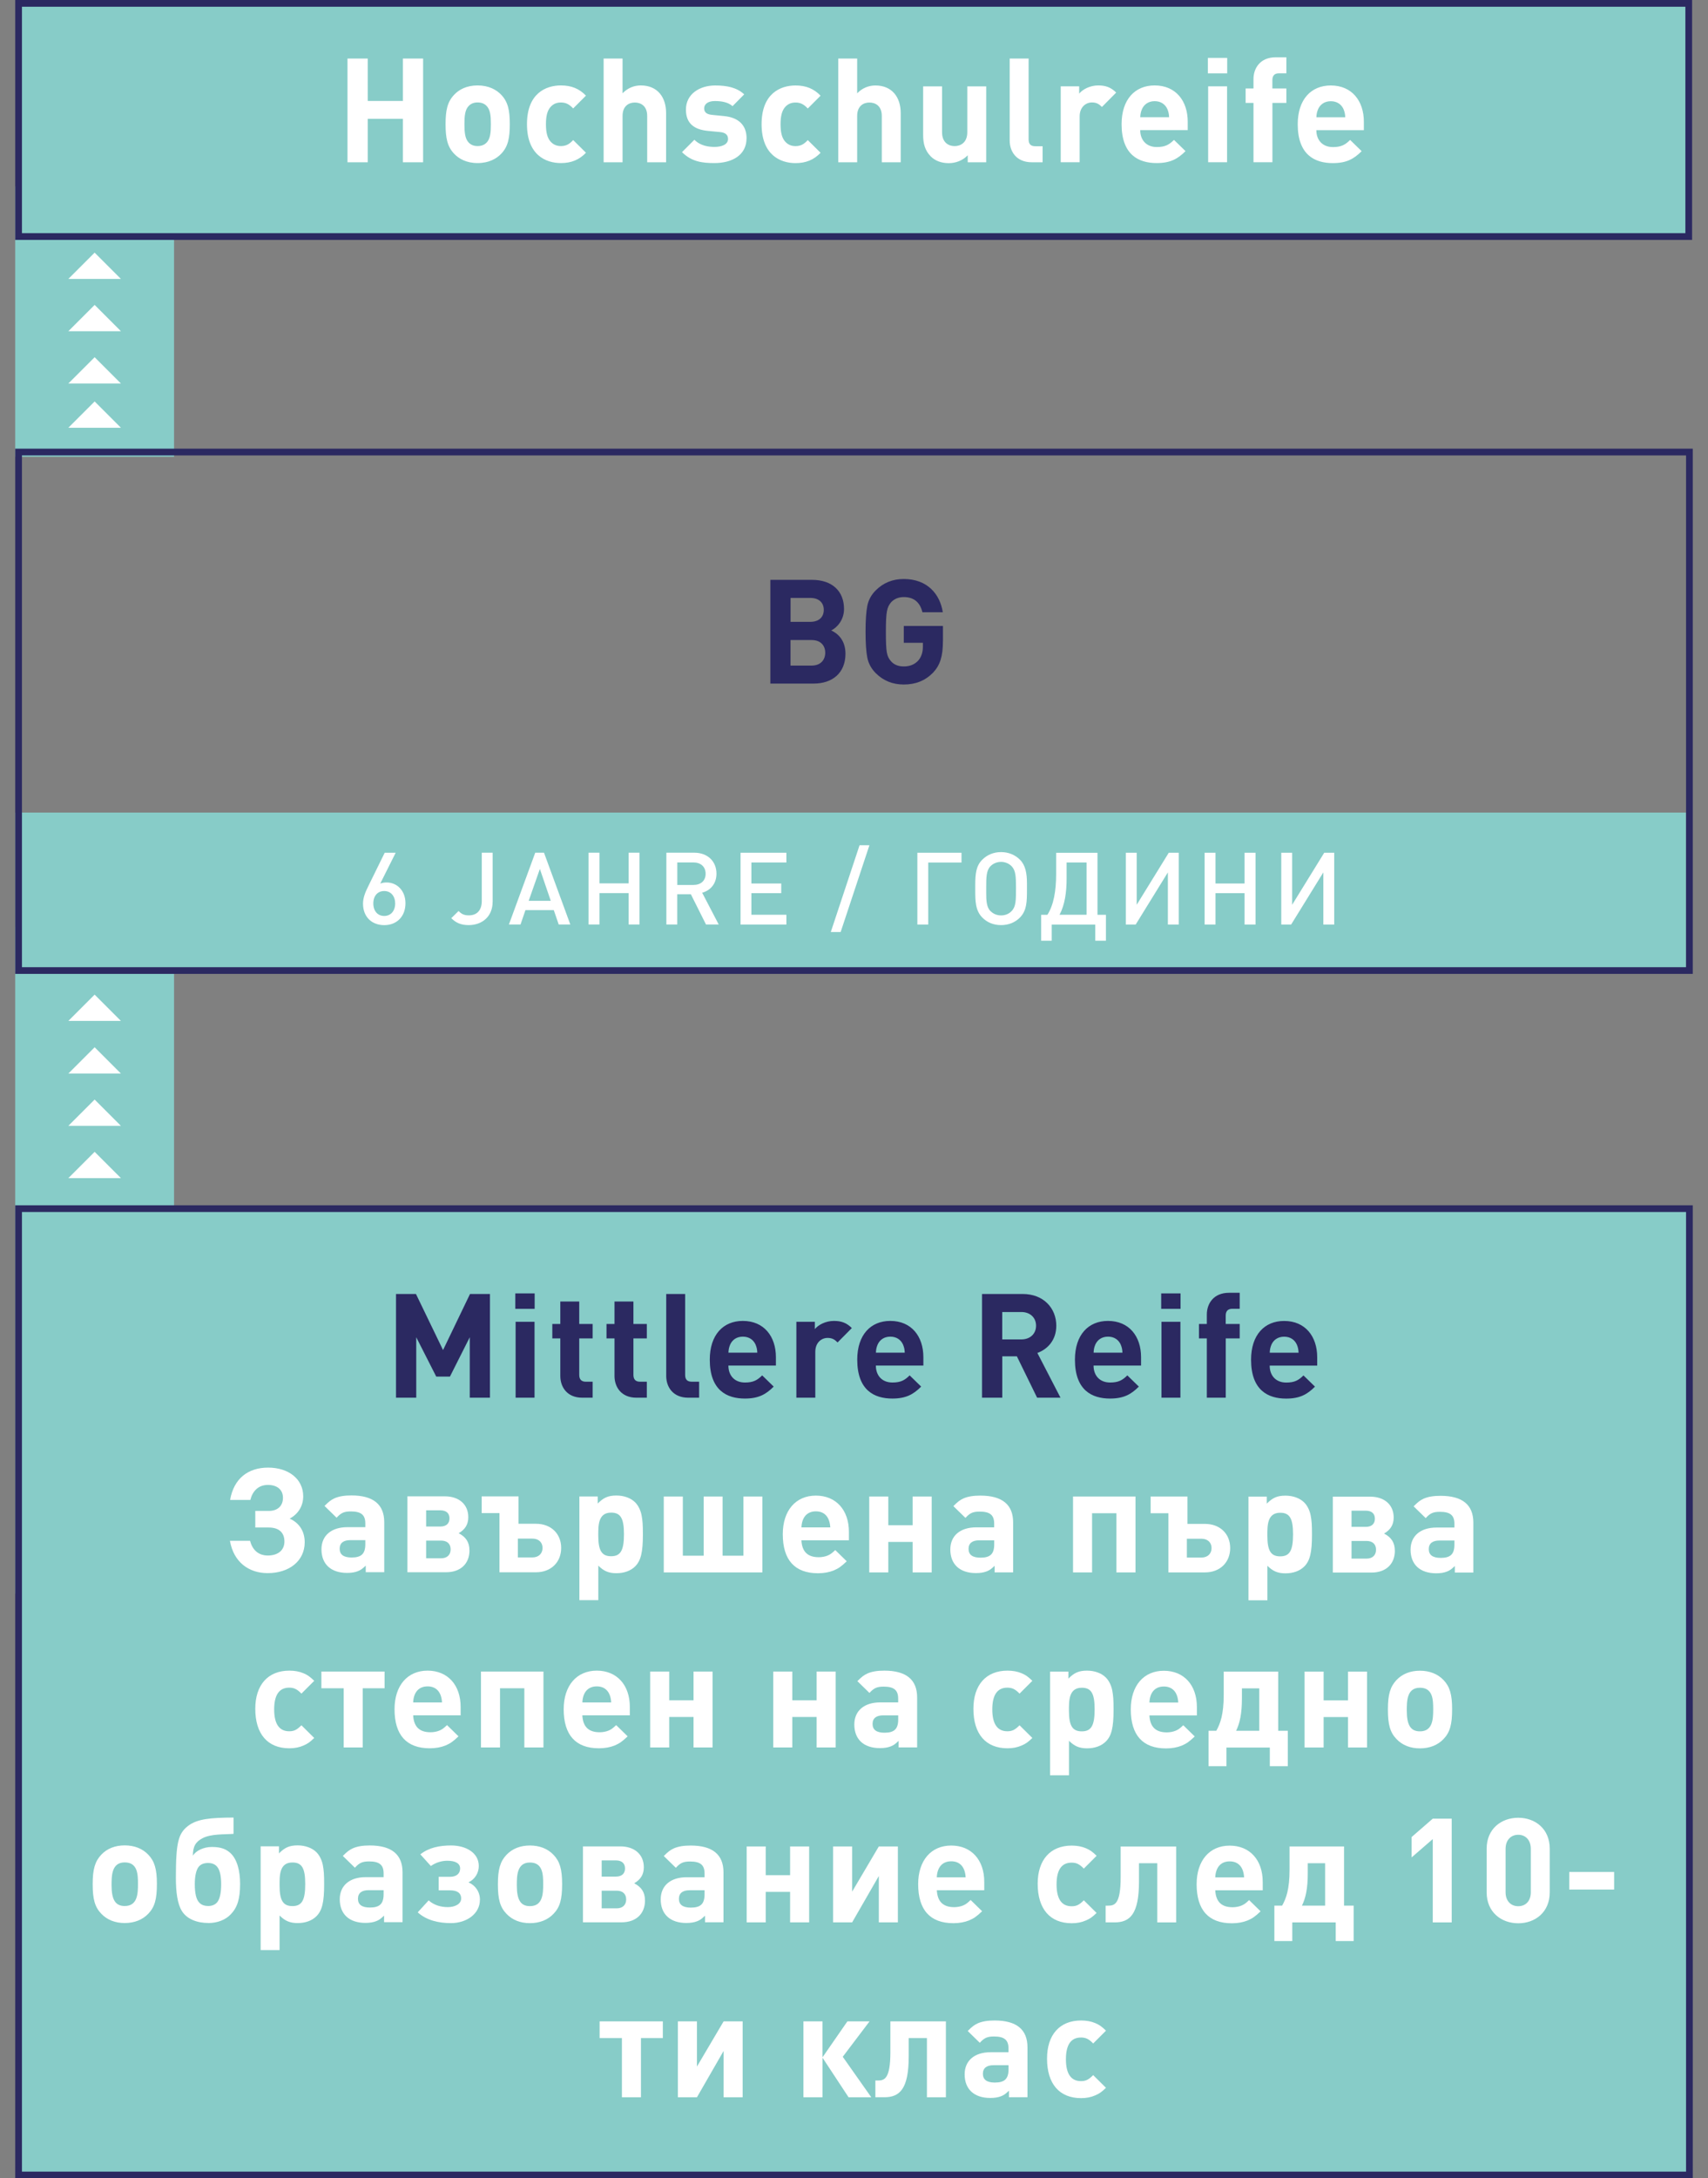 <?xml version="1.0" encoding="UTF-8"?><svg id="a" xmlns="http://www.w3.org/2000/svg" xmlns:xlink="http://www.w3.org/1999/xlink" viewBox="0 0 401.57 512"><rect x="0" y="0" width="401.57" height="512" fill="#808080" stroke="none"/><defs><style>.f{fill:none;}.g{fill:#fff;}.h{fill:#87ccc8;}.i{fill:#2b2961;}.j{clip-path:url(#c);}.k{clip-path:url(#b);}.l{clip-path:url(#e);}.m{clip-path:url(#d);}</style><clipPath id="b"><rect class="f" x="3.58" width="394.41" height="512"/></clipPath><clipPath id="c"><rect class="f" x="3.58" width="394.41" height="512"/></clipPath><clipPath id="d"><rect class="f" x="3.58" width="394.41" height="512"/></clipPath><clipPath id="e"><rect class="f" x="3.58" width="394.41" height="512"/></clipPath></defs><rect class="h" x="3.58" y="217.82" width="37.34" height="156.74"/><rect class="h" x="4.37" y="284.08" width="392.83" height="227.13"/><g class="k"><path class="i" d="M397.99,512H3.58v-228.71H397.99v228.71Zm-392.83-1.58H396.41v-225.55H5.16v225.55Z"/></g><polygon class="g" points="16.07 252.33 28.43 252.33 22.25 246.15 16.07 252.33"/><polygon class="g" points="16.07 276.91 28.43 276.91 22.25 270.73 16.07 276.91"/><polygon class="g" points="16.07 264.62 28.43 264.62 22.25 258.44 16.07 264.62"/><rect class="h" x="3.58" y="43.82" width="37.34" height="63.54"/><rect class="h" x="4.37" y=".79" width="392.67" height="54.81"/><g class="j"><path class="i" d="M397.83,56.39H3.58V0H397.83V56.39ZM5.16,54.81H396.25V1.58H5.16V54.81Z"/><path class="g" d="M316.28,27.56h-6.78c.03-.79,.14-1.27,.41-1.92,.48-1.06,1.47-1.85,2.98-1.85s2.5,.79,2.98,1.85c.27,.65,.38,1.13,.41,1.92m4.38,3.04v-1.98c0-4.9-2.81-8.53-7.78-8.53-4.62,0-7.77,3.28-7.77,9.11,0,7.23,4.04,9.14,8.25,9.14,3.22,0,4.97-.99,6.78-2.81l-2.71-2.64c-1.13,1.13-2.09,1.68-4.04,1.68-2.5,0-3.9-1.68-3.9-3.98h11.17Zm-18.22-6.41v-3.39h-3.29v-1.96c0-1.03,.48-1.61,1.54-1.61h1.75v-3.76h-2.53c-3.63,0-5.2,2.57-5.2,5.1v2.23h-1.85v3.39h1.85v13.94h4.45v-13.94h3.29Zm-13.91-10.58h-4.55v3.63h4.55v-3.63Zm-.03,6.68h-4.45v17.84h4.45V20.3Zm-13.63,7.26h-6.78c.03-.79,.14-1.27,.41-1.92,.48-1.06,1.47-1.85,2.98-1.85s2.5,.79,2.98,1.85c.27,.65,.38,1.13,.41,1.92m4.38,3.04v-1.98c0-4.9-2.81-8.53-7.78-8.53-4.62,0-7.77,3.28-7.77,9.11,0,7.23,4.04,9.14,8.25,9.14,3.22,0,4.97-.99,6.78-2.81l-2.71-2.64c-1.13,1.13-2.09,1.68-4.04,1.68-2.5,0-3.9-1.68-3.9-3.98h11.17Zm-16.82-8.83c-1.23-1.23-2.47-1.68-4.21-1.68-1.92,0-3.63,.89-4.49,1.92v-1.71h-4.34v17.84h4.45v-10.76c0-2.26,1.51-3.29,2.88-3.29,1.1,0,1.68,.38,2.36,1.06l3.36-3.39Zm-17.3,16.37v-3.76h-1.71c-1.13,0-1.58-.55-1.58-1.61V13.76h-4.45v19.28c0,2.53,1.54,5.1,5.2,5.1h2.53Zm-13.26,0V20.3h-4.45v10.79c0,2.43-1.58,3.25-2.98,3.25s-2.95-.82-2.95-3.25v-10.79h-4.45v11.41c0,1.95,.38,3.63,1.81,5.07,.99,.99,2.43,1.57,4.21,1.57,1.64,0,3.29-.62,4.46-1.85v1.64h4.34Zm-20.1,0v-11.54c0-3.77-2.06-6.5-5.96-6.5-1.58,0-3.09,.61-4.28,1.85V13.76h-4.45v24.38h4.45v-10.89c0-2.33,1.47-3.15,2.88-3.15s2.91,.79,2.91,3.15v10.89h4.45Zm-18.84-2.22l-3.01-2.98c-.92,1-1.71,1.41-2.88,1.41-1.06,0-1.88-.38-2.53-1.17-.69-.86-.99-2.09-.99-3.97s.31-3.09,.99-3.94c.65-.79,1.47-1.16,2.53-1.16,1.16,0,1.95,.41,2.88,1.4l3.01-3.01c-1.58-1.64-3.43-2.4-5.89-2.4-3.56,0-7.98,1.88-7.98,9.11s4.42,9.14,7.98,9.14c2.47,0,4.32-.79,5.89-2.43m-17.4-3.39c0-3.01-1.78-4.9-5.31-5.24l-2.81-.28c-1.58-.14-1.85-.89-1.85-1.54,0-.89,.75-1.71,2.53-1.71,1.54,0,3.12,.27,4.14,1.2l2.74-2.77c-1.71-1.61-4.04-2.09-6.82-2.09-3.63,0-6.88,1.98-6.88,5.68,0,3.29,1.99,4.7,5.21,5l2.81,.27c1.4,.14,1.88,.75,1.88,1.64,0,1.34-1.61,1.85-3.15,1.85-1.37,0-3.29-.21-4.76-1.68l-2.91,2.91c2.26,2.26,4.8,2.57,7.6,2.57,4.21,0,7.57-1.88,7.57-5.82m-18.91,5.61v-11.54c0-3.77-2.05-6.5-5.96-6.5-1.58,0-3.09,.61-4.28,1.85V13.76h-4.45v24.38h4.45v-10.89c0-2.33,1.47-3.15,2.88-3.15s2.91,.79,2.91,3.15v10.89h4.45Zm-18.84-2.22l-3.01-2.98c-.92,1-1.71,1.41-2.88,1.41-1.06,0-1.88-.38-2.53-1.17-.69-.86-.99-2.09-.99-3.97s.31-3.09,.99-3.94c.65-.79,1.47-1.16,2.53-1.16,1.16,0,1.95,.41,2.88,1.4l3.01-3.01c-1.58-1.64-3.43-2.4-5.89-2.4-3.56,0-7.98,1.88-7.98,9.11s4.41,9.14,7.98,9.14c2.47,0,4.32-.79,5.89-2.43m-22.36-6.71c0,1.85-.1,3.43-1.03,4.35-.51,.52-1.2,.79-2.09,.79s-1.54-.27-2.06-.79c-.92-.92-1.03-2.5-1.03-4.35s.1-3.39,1.03-4.32c.51-.51,1.17-.79,2.06-.79s1.58,.27,2.09,.79c.93,.92,1.03,2.47,1.03,4.32m4.45,0c0-3.22-.41-5.24-2.02-6.92-1.1-1.16-2.91-2.19-5.55-2.19s-4.42,1.02-5.51,2.19c-1.61,1.68-2.02,3.7-2.02,6.92s.41,5.28,2.02,6.95c1.09,1.16,2.87,2.19,5.51,2.19s4.45-1.03,5.55-2.19c1.61-1.68,2.02-3.7,2.02-6.95m-20.38,8.94V13.76h-4.76v9.97h-8.26V13.76h-4.76v24.38h4.76v-10.21h8.26v10.21h4.76Z"/></g><polygon class="g" points="16.07 65.56 28.43 65.56 22.25 59.38 16.07 65.56"/><polygon class="g" points="16.07 90.14 28.43 90.14 22.25 83.96 16.07 90.14"/><polygon class="g" points="16.07 77.85 28.43 77.85 22.25 71.67 16.07 77.85"/><rect class="h" x="3.58" y="190.99" width="392.82" height="37.34"/><g class="m"><path class="i" d="M221.7,150.68v-3.56h-9.21v3.97h4.49v.92c0,1.34-.38,2.43-1.1,3.26-.86,.93-1.99,1.37-3.39,1.37-1.3,0-2.33-.41-3.05-1.27-.96-1.13-1.16-2.09-1.16-6.88s.27-5.72,1.16-6.85c.75-.86,1.78-1.3,3.05-1.3,2.36,0,3.8,1.2,4.38,3.56h4.79c-.65-4.25-3.63-7.81-9.18-7.81-2.61,0-4.8,.89-6.58,2.67-1.06,1.06-1.71,2.26-1.99,3.67-.27,1.37-.41,3.39-.41,6.06s.14,4.69,.41,6.06c.27,1.37,.92,2.61,1.99,3.67,1.78,1.78,3.97,2.67,6.58,2.67,2.74,0,5-.86,6.88-2.77,1.68-1.78,2.33-3.87,2.33-7.44m-28.01-7.33c0,1.68-1.13,2.81-3.15,2.81h-4.66v-5.62h4.66c2.02,0,3.15,1.13,3.15,2.81m.34,10.07c0,1.64-1.03,3.02-3.19,3.02h-4.97v-6h4.97c2.16,0,3.19,1.34,3.19,2.98m4.76,.24c0-3.26-1.88-4.8-3.35-5.48,1.23-.58,3.01-2.33,3.01-5.04,0-4.18-2.77-6.85-7.53-6.85h-9.79v24.38h10.2c4.35,0,7.46-2.46,7.46-7.02"/><path class="g" d="M313.69,217.31v-16.88h-2.35l-7.54,12.23v-12.23h-2.56v16.88h2.32l7.57-12.26v12.26h2.56Zm-18.5,0v-16.88h-2.58v7.23h-6.83v-7.23h-2.56v16.88h2.56v-7.38h6.83v7.38h2.58Zm-18.05,0v-16.88h-2.35l-7.54,12.23v-12.23h-2.56v16.88h2.32l7.57-12.26v12.26h2.56Zm-28.83-16.88v4.98c0,4.01-.59,7.33-2.06,9.61h-1.47v6.09h2.49v-3.79h10.24v3.79h2.51v-6.09h-1.99v-14.58h-9.72Zm2.46,2.29h4.7v12.29h-6.36c1.25-2.37,1.66-5.29,1.66-8.52v-3.77Zm-11.9,5.98c0,2.87,0,4.36-1,5.41-.64,.69-1.52,1.05-2.51,1.05s-1.83-.36-2.52-1.05c-.9-.9-.97-2.49-.97-4.22v-1.45c0-2.16,.02-3.82,.97-4.81,.66-.69,1.57-1.05,2.52-1.05s1.85,.36,2.51,1.05c.95,1,1,2.51,1,5.07m2.58-1.02c0-2.4-.33-4.27-1.63-5.6-1.16-1.16-2.7-1.8-4.46-1.8s-3.28,.64-4.43,1.8c-1.42,1.42-1.64,3.23-1.64,6v1.11c0,2.51,.02,4.81,1.64,6.45,1.16,1.19,2.68,1.8,4.43,1.8s3.3-.61,4.46-1.8c1.61-1.66,1.63-3.77,1.63-6.55v-1.42Zm-15.39-4.96v-2.29h-10.38v16.88h2.56v-14.58h7.83Zm-21.65-4.05h-2.32l-6.76,20.39h2.32l6.76-20.39Zm-19.52,18.63v-2.29h-8.23v-5.08h7.02v-2.27h-7.02v-4.94h8.23v-2.29h-10.78v16.88h10.78Zm-18.99-11.93c0,1.66-1.16,2.63-2.87,2.63h-3.79v-5.29h3.79c1.71,0,2.87,1,2.87,2.66m3.08,11.93l-3.89-7.47c1.89-.52,3.36-2.06,3.36-4.48,0-2.87-2.04-4.93-5.24-4.93h-6.54v16.88h2.56v-7.11h3.2l3.56,7.11h2.99Zm-18.62,0v-16.88h-2.56v7.21h-6.86v-7.21h-2.56v16.88h2.56v-7.38h6.86v7.38h2.56Zm-20.87-5.57h-5.19l2.63-7.49,2.56,7.49Zm4.6,5.57l-6.19-16.88h-2.06l-6.19,16.88h2.73l1.16-3.39h6.66l1.16,3.39h2.73Zm-18.26-5.33v-11.55h-2.56v11.36c0,2.21-1.16,3.37-3.06,3.37-1.23,0-1.8-.43-2.4-1.02l-1.71,1.68c1.16,1.16,2.37,1.63,4.1,1.63,3.11,0,5.62-1.97,5.62-5.47m-22.91,.38c0,1.8-1.07,2.94-2.58,2.94s-2.56-1.14-2.56-2.94,1.04-2.92,2.56-2.92c1.61,0,2.58,1.26,2.58,2.92m2.42-.05c0-2.97-1.99-4.88-4.43-4.88-.52,0-1.05,.07-1.5,.26l3.63-7.25h-2.58l-3.84,7.82c-.74,1.47-1.26,2.77-1.26,4.15,0,3.13,2.08,5.05,5,5.05s4.98-2.03,4.98-5.14"/><path class="i" d="M397.99,228.91H3.58V105.46H397.99v123.45Zm-392.83-1.58H396.41V107.04H5.16v120.29Z"/></g><polygon class="g" points="16.07 100.54 28.43 100.54 22.25 94.36 16.07 100.54"/><polygon class="g" points="16.07 239.96 28.43 239.96 22.25 233.78 16.07 239.96"/><g class="l"><path class="g" d="M260.03,490.72l-3.01-2.98c-1.06,1.06-1.71,1.41-2.88,1.41-2.33,0-3.53-1.72-3.53-5.14s1.2-5.11,3.53-5.11c1.13,0,1.85,.34,2.88,1.4l3.01-3.01c-1.06-1.03-1.58-1.37-2.53-1.78-.96-.41-2.09-.61-3.32-.61-5.04,0-8.01,3.35-8.01,8.97,0,5.93,2.91,9.28,8.01,9.28,1.23,0,2.33-.21,3.32-.65,.96-.41,1.47-.75,2.53-1.78m-22.91-5.31v.96c0,2.23-.92,3.12-3.22,3.12-1.88,0-2.81-.69-2.81-2.06s.92-2.02,2.5-2.02h3.53Zm4.45,7.54v-11.75c0-4.18-2.57-6.3-7.71-6.3-1.68,0-2.91,.21-3.94,.65-.89,.41-1.37,.79-2.4,1.82l2.84,2.77c1.06-1.17,1.78-1.48,3.36-1.48,2.4,0,3.39,.82,3.39,2.81v.89h-4.22c-3.77,0-6.09,1.98-6.09,5.2,0,3.49,2.22,5.55,6.03,5.55,1.03,0,1.85-.14,2.54-.41,.69-.27,1.06-.55,1.85-1.3v1.54h4.35Zm-19.18,0v-17.84h-13.05v7.22c0,6.41-1.47,6.68-2.98,6.68h-.55v3.93h2.12c3.63,0,5.72-1.98,5.72-9.62v-4.28h4.28v13.91h4.45Zm-29.01,0v-9.31l6.13,9.31h5.34l-6.71-9.52,6.3-8.32h-5.21l-5.86,8.46v-8.46h-4.48v17.84h4.48Zm-18.77,0v-17.84h-4.48l-6.27,10.62v-10.62h-4.48v17.84h4.48l6.27-10.89v10.89h4.48Zm-18.77-13.91v-3.93h-14.86v3.93h5.24v13.91h4.48v-13.91h5.14Z"/><path class="g" d="M379.5,439.99h-10.55v4.14h10.55v-4.14Zm-19.59,4.76c0,2.06-1.2,3.29-2.95,3.29s-2.98-1.23-2.98-3.29v-10.18c0-2.06,1.23-3.32,2.98-3.32s2.95,1.27,2.95,3.32v10.18Zm4.45,.04v-10.28c0-4.66-3.42-7.26-7.4-7.26s-7.43,2.6-7.43,7.26v10.28c0,4.66,3.46,7.26,7.43,7.26s7.4-2.6,7.4-7.26m-23.05,7.05v-24.38h-4.45l-4.97,4.32v4.79l4.97-4.31v19.59h4.45Zm-29.76-3.93h-5.45c.89-1.82,1.37-4.04,1.37-7.64v-2.33h4.08v9.97Zm6.71,8.32v-8.32h-2.26v-13.91h-12.81v5.44c0,4.66-.82,6.82-1.75,8.47h-1.82v8.32h4.21v-4.38h10.21v4.38h4.21Zm-25.75-14.96h-6.79c.1-2.4,1.34-3.77,3.39-3.77s3.26,1.34,3.39,3.77m4.38,3.04v-1.98c0-5.17-3.05-8.53-7.77-8.53s-7.77,3.49-7.77,9.07c0,6.07,2.81,9.18,8.29,9.18,1.4,0,2.64-.24,3.67-.65,1.13-.48,1.75-.89,3.08-2.16l-2.7-2.64c-.79,.75-1.16,1.03-1.82,1.3-.58,.24-1.34,.38-2.06,.38-2.61,0-3.94-1.3-4.08-3.98h11.17Zm-20.35,7.54v-17.84h-13.05v7.22c0,6.41-1.47,6.68-2.98,6.68h-.55v3.93h2.12c3.63,0,5.72-1.98,5.72-9.62v-4.28h4.29v13.91h4.45Zm-18.7-2.22l-3.01-2.98c-1.06,1.06-1.71,1.4-2.88,1.4-2.33,0-3.53-1.71-3.53-5.14s1.2-5.11,3.53-5.11c1.13,0,1.85,.34,2.88,1.4l3.01-3.01c-1.06-1.03-1.58-1.37-2.53-1.78-.96-.41-2.09-.62-3.32-.62-5.03,0-8.01,3.35-8.01,8.97,0,5.93,2.91,9.28,8.01,9.28,1.23,0,2.33-.21,3.32-.65,.96-.41,1.47-.75,2.53-1.78m-30.79-8.36h-6.79c.1-2.4,1.34-3.77,3.39-3.77s3.26,1.34,3.39,3.77m4.38,3.04v-1.98c0-5.17-3.05-8.53-7.77-8.53s-7.77,3.49-7.77,9.07c0,6.07,2.81,9.18,8.29,9.18,1.4,0,2.64-.24,3.67-.65,1.13-.48,1.74-.89,3.08-2.16l-2.7-2.64c-.79,.75-1.16,1.03-1.81,1.3-.58,.24-1.34,.38-2.06,.38-2.6,0-3.94-1.3-4.08-3.98h11.17Zm-20.31,7.54v-17.84h-4.48l-6.27,10.62v-10.62h-4.48v17.84h4.48l6.27-10.89v10.89h4.48Zm-20.86,0v-17.84h-4.48v6.75h-5.73v-6.75h-4.48v17.84h4.48v-7.16h5.73v7.16h4.48Zm-24.59-7.54v.96c0,2.23-.92,3.12-3.22,3.12-1.88,0-2.81-.69-2.81-2.06s.93-2.02,2.5-2.02h3.53Zm4.45,7.54v-11.75c0-4.18-2.57-6.3-7.7-6.3-1.68,0-2.91,.21-3.94,.65-.89,.41-1.37,.79-2.4,1.81l2.84,2.77c1.06-1.17,1.78-1.48,3.36-1.48,2.4,0,3.39,.82,3.39,2.81v.89h-4.22c-3.77,0-6.09,1.98-6.09,5.2,0,3.49,2.22,5.55,6.03,5.55,1.03,0,1.85-.14,2.54-.41,.69-.27,1.06-.55,1.85-1.3v1.54h4.34Zm-22.88-5.38c0,1.27-.82,2.09-2.23,2.09h-3.53v-4.15h3.53c1.4,0,2.23,.75,2.23,2.06m-2.43-9.18c1.4,0,2.16,.69,2.16,1.89s-.75,1.92-2.16,1.92h-3.33v-3.81h3.33Zm6.85,9.42c0-1.92-.82-3.15-2.53-4.04,1.54-.89,2.26-2.09,2.26-3.77,0-2.98-2.16-4.9-5.51-4.9h-8.8v17.84h9.11c3.35,0,5.48-1.98,5.48-5.14m-23.94-3.8c0,2.33-.14,5.14-3.12,5.14-2.16,0-3.08-1.44-3.08-4.87,0-2.29,.03-5.38,3.08-5.38s3.12,2.81,3.12,5.11m4.45-.07c0-3.46-.55-5.31-2.02-6.85-1.37-1.44-3.29-2.19-5.55-2.19s-4.14,.75-5.51,2.19c-1.47,1.57-2.02,3.39-2.02,6.92s.51,5.38,2.02,6.95c1.37,1.44,3.25,2.19,5.51,2.19s4.18-.75,5.55-2.19c1.51-1.57,2.02-3.39,2.02-7.02m-19.32,3.73c0-1.92-1.1-3.43-2.7-4.11,1.47-.68,2.43-2.16,2.43-3.84,0-3.15-3.08-4.83-6.51-4.83-2.67,0-5.21,.48-7.23,2.09l2.47,2.74c1.16-.82,2.53-1.24,3.87-1.24,1.82,0,3.01,.58,3.01,1.82s-.92,1.96-2.4,1.96h-2.64v3.18h2.71c1.58,0,2.57,.58,2.57,1.92s-1.54,2.02-3.12,2.02c-1.68,0-3.25-.45-4.52-1.58l-2.57,2.81c2.12,1.92,5,2.53,7.81,2.53,3.67,0,6.81-2.16,6.81-5.48m-22.64-2.26v.96c0,2.23-.92,3.12-3.22,3.12-1.89,0-2.81-.69-2.81-2.06s.92-2.02,2.5-2.02h3.53Zm4.45,7.54v-11.75c0-4.18-2.57-6.3-7.7-6.3-1.68,0-2.91,.21-3.94,.65-.89,.41-1.37,.79-2.4,1.81l2.84,2.77c1.06-1.17,1.78-1.48,3.36-1.48,2.4,0,3.39,.82,3.39,2.81v.89h-4.22c-3.77,0-6.09,1.98-6.09,5.2,0,3.49,2.23,5.55,6.03,5.55,1.03,0,1.85-.14,2.54-.41,.69-.27,1.06-.55,1.85-1.3v1.54h4.35Zm-22.88-8.97c0,3.8-.79,5.17-3.01,5.17s-3.02-1.37-3.02-4.87c0-2.29-.07-5.38,3.02-5.38,2.23,0,3.01,1.34,3.01,5.07m-6.17-7.19v-1.68h-4.31v24.38h4.45v-8.12c1.27,1.26,2.4,1.78,4.25,1.78s3.39-.58,4.42-1.61c1.33-1.34,1.81-3.29,1.81-7.47,0-2.36-.07-3.25-.31-4.56-.24-1.2-.79-2.29-1.5-3.01-1.03-1.02-2.64-1.61-4.42-1.61-1.96,0-3.02,.51-4.39,1.88m-16.61,16.37c2.12,0,4.01-.72,5.28-2.05,1.54-1.61,2.19-3.59,2.19-7.16,0-3.05-.69-5.75-2.26-7.23-.99-.89-2.16-1.44-4.38-1.44-1.95,0-3.77,.89-4.46,2.06,0-2.16,.62-3.26,2.26-4.11,2.02-1.06,5.04-.86,7.3-1.03v-3.83c-5.28,.03-8.5,.27-10.72,1.98-2.26,1.78-2.84,3.83-2.84,12.19,0,3.32,.37,6.17,1.44,7.84,1.2,1.88,3.56,2.77,6.2,2.77m-.07-4c-.86,0-1.61-.24-2.13-.86-.65-.72-.99-2.09-.99-4.28,0-1.95,.34-3.32,.89-4.04,.55-.69,1.34-.92,2.23-.92s1.68,.27,2.19,.96c.58,.72,.89,2.09,.89,4.04,0,2.09-.34,3.5-.93,4.22-.55,.65-1.3,.89-2.16,.89m-16.47-5.14c0,2.33-.14,5.14-3.12,5.14-2.16,0-3.09-1.44-3.09-4.87,0-2.29,.03-5.38,3.09-5.38s3.12,2.81,3.12,5.11m4.45-.07c0-3.46-.55-5.31-2.02-6.85-1.37-1.44-3.29-2.19-5.55-2.19s-4.15,.75-5.51,2.19c-1.47,1.57-2.02,3.39-2.02,6.92s.51,5.38,2.02,6.95c1.37,1.44,3.25,2.19,5.51,2.19s4.18-.75,5.55-2.19c1.5-1.57,2.02-3.39,2.02-7.02"/><path class="g" d="M336.96,401.8c0,2.33-.14,5.14-3.12,5.14-2.16,0-3.09-1.44-3.09-4.87,0-2.29,.03-5.38,3.09-5.38s3.12,2.81,3.12,5.11m4.45-.07c0-3.46-.55-5.31-2.02-6.85-1.37-1.44-3.29-2.19-5.55-2.19s-4.15,.75-5.51,2.19c-1.47,1.57-2.02,3.39-2.02,6.92s.51,5.38,2.02,6.95c1.37,1.44,3.25,2.19,5.51,2.19s4.18-.75,5.55-2.19c1.5-1.57,2.02-3.39,2.02-7.02m-20,9.01v-17.84h-4.48v6.75h-5.73v-6.75h-4.48v17.84h4.48v-7.16h5.73v7.16h4.48Zm-25.34-3.93h-5.45c.89-1.82,1.37-4.04,1.37-7.64v-2.33h4.08v9.97Zm6.71,8.32v-8.32h-2.26v-13.91h-12.81v5.44c0,4.66-.82,6.82-1.75,8.47h-1.82v8.32h4.21v-4.38h10.2v4.38h4.21Zm-25.75-14.96h-6.79c.1-2.4,1.34-3.77,3.39-3.77s3.26,1.34,3.39,3.77m4.38,3.04v-1.98c0-5.17-3.04-8.53-7.77-8.53s-7.77,3.49-7.77,9.07c0,6.06,2.81,9.18,8.29,9.18,1.41,0,2.64-.24,3.67-.65,1.13-.48,1.74-.89,3.08-2.16l-2.7-2.64c-.79,.75-1.16,1.03-1.82,1.3-.58,.24-1.34,.38-2.06,.38-2.6,0-3.94-1.3-4.08-3.98h11.17Zm-24.04-1.44c0,3.8-.79,5.17-3.02,5.17s-3.02-1.37-3.02-4.87c0-2.29-.07-5.38,3.02-5.38,2.23,0,3.02,1.34,3.02,5.07m-6.17-7.19v-1.68h-4.31v24.38h4.45v-8.12c1.27,1.26,2.4,1.78,4.25,1.78s3.39-.58,4.42-1.61c1.34-1.34,1.81-3.29,1.81-7.47,0-2.37-.07-3.26-.31-4.56-.24-1.2-.79-2.29-1.51-3.01-1.03-1.03-2.63-1.61-4.42-1.61-1.96,0-3.02,.51-4.39,1.88m-8.46,13.94l-3.01-2.98c-1.06,1.06-1.71,1.41-2.88,1.41-2.33,0-3.53-1.72-3.53-5.14s1.2-5.11,3.53-5.11c1.13,0,1.85,.34,2.88,1.4l3.01-3.01c-1.06-1.03-1.58-1.37-2.53-1.78-.96-.41-2.09-.61-3.32-.61-5.03,0-8.01,3.35-8.01,8.97,0,5.93,2.91,9.28,8.01,9.28,1.23,0,2.33-.21,3.32-.65,.96-.41,1.47-.75,2.53-1.78m-31.54-5.31v.96c0,2.23-.92,3.12-3.22,3.12-1.88,0-2.81-.69-2.81-2.06s.92-2.02,2.5-2.02h3.53Zm4.45,7.54v-11.75c0-4.18-2.57-6.3-7.71-6.3-1.68,0-2.91,.21-3.94,.65-.89,.41-1.37,.79-2.4,1.82l2.84,2.77c1.06-1.17,1.78-1.48,3.36-1.48,2.4,0,3.39,.82,3.39,2.81v.89h-4.22c-3.77,0-6.09,1.98-6.09,5.2,0,3.49,2.22,5.55,6.03,5.55,1.03,0,1.85-.14,2.54-.41,.69-.27,1.06-.55,1.85-1.3v1.54h4.35Zm-19.15,0v-17.84h-4.48v6.75h-5.72v-6.75h-4.48v17.84h4.48v-7.16h5.72v7.16h4.48Zm-28.94,0v-17.84h-4.48v6.75h-5.72v-6.75h-4.48v17.84h4.48v-7.16h5.72v7.16h4.48Zm-23.84-10.58h-6.78c.1-2.4,1.34-3.77,3.39-3.77s3.25,1.34,3.39,3.77m4.38,3.04v-1.98c0-5.17-3.05-8.53-7.77-8.53s-7.78,3.49-7.78,9.07c0,6.06,2.81,9.18,8.29,9.18,1.4,0,2.64-.24,3.67-.65,1.13-.48,1.75-.89,3.08-2.16l-2.7-2.64c-.79,.75-1.16,1.03-1.82,1.3-.58,.24-1.34,.38-2.06,.38-2.61,0-3.94-1.3-4.08-3.98h11.17Zm-20.31,7.54v-17.84h-14.69v17.84h4.48v-13.91h5.72v13.91h4.48Zm-23.84-10.58h-6.79c.1-2.4,1.34-3.77,3.39-3.77s3.26,1.34,3.39,3.77m4.38,3.04v-1.98c0-5.17-3.05-8.53-7.77-8.53s-7.77,3.49-7.77,9.07c0,6.06,2.81,9.18,8.29,9.18,1.4,0,2.64-.24,3.67-.65,1.13-.48,1.75-.89,3.08-2.16l-2.7-2.64c-.79,.75-1.16,1.03-1.82,1.3-.58,.24-1.34,.38-2.06,.38-2.61,0-3.94-1.3-4.08-3.98h11.17Zm-17.88-6.37v-3.93h-14.86v3.93h5.24v13.91h4.48v-13.91h5.14Zm-16.54,11.68l-3.01-2.98c-1.06,1.06-1.71,1.41-2.88,1.41-2.33,0-3.53-1.72-3.53-5.14s1.2-5.11,3.53-5.11c1.13,0,1.85,.34,2.88,1.4l3.01-3.01c-1.06-1.03-1.58-1.37-2.53-1.78-.96-.41-2.09-.61-3.32-.61-5.03,0-8.01,3.35-8.01,8.97,0,5.93,2.91,9.28,8.01,9.28,1.23,0,2.33-.21,3.32-.65,.96-.41,1.47-.75,2.53-1.78"/><path class="g" d="M341.95,362.09v.96c0,2.23-.92,3.12-3.22,3.12-1.88,0-2.81-.69-2.81-2.06s.93-2.02,2.5-2.02h3.53Zm4.45,7.54v-11.75c0-4.18-2.57-6.3-7.7-6.3-1.68,0-2.91,.21-3.94,.65-.89,.41-1.37,.79-2.4,1.82l2.84,2.77c1.06-1.17,1.78-1.48,3.36-1.48,2.4,0,3.39,.82,3.39,2.81v.89h-4.22c-3.77,0-6.09,1.98-6.09,5.2,0,3.49,2.22,5.55,6.03,5.55,1.03,0,1.85-.14,2.53-.41,.69-.27,1.06-.55,1.85-1.3v1.54h4.34Zm-22.88-5.38c0,1.27-.82,2.09-2.23,2.09h-3.53v-4.15h3.53c1.41,0,2.23,.75,2.23,2.06m-2.43-9.18c1.41,0,2.16,.69,2.16,1.89s-.75,1.92-2.16,1.92h-3.33v-3.81h3.33Zm6.85,9.42c0-1.92-.82-3.15-2.53-4.04,1.54-.89,2.26-2.09,2.26-3.77,0-2.98-2.16-4.9-5.51-4.9h-8.8v17.84h9.11c3.35,0,5.48-1.98,5.48-5.14m-23.94-3.84c0,3.8-.79,5.17-3.02,5.17s-3.02-1.37-3.02-4.87c0-2.29-.07-5.38,3.02-5.38,2.23,0,3.02,1.34,3.02,5.07m-6.17-7.19v-1.68h-4.31v24.38h4.45v-8.12c1.27,1.26,2.4,1.78,4.25,1.78s3.39-.58,4.42-1.61c1.34-1.34,1.81-3.29,1.81-7.47,0-2.37-.07-3.26-.31-4.56-.24-1.2-.79-2.29-1.51-3.01-1.03-1.03-2.63-1.61-4.42-1.61-1.96,0-3.02,.51-4.39,1.88m-15.35,8.25c1.44,0,2.37,.86,2.37,2.19s-.92,2.23-2.37,2.23h-3.43v-4.42h3.43Zm6.75,2.19c0-3.36-2.4-5.68-5.92-5.68h-4.12v-6.44h-8.66v3.93h4.18v13.91h8.6c3.53,0,5.92-2.36,5.92-5.72m-22.26,5.72v-17.84h-14.69v17.84h4.48v-13.91h5.72v13.91h4.48Zm-33.22-7.54v.96c0,2.23-.92,3.12-3.22,3.12-1.88,0-2.81-.69-2.81-2.06s.92-2.02,2.5-2.02h3.53Zm4.45,7.54v-11.75c0-4.18-2.57-6.3-7.71-6.3-1.68,0-2.91,.21-3.94,.65-.89,.41-1.37,.79-2.4,1.82l2.84,2.77c1.06-1.17,1.78-1.48,3.36-1.48,2.4,0,3.39,.82,3.39,2.81v.89h-4.22c-3.77,0-6.09,1.98-6.09,5.2,0,3.49,2.22,5.55,6.03,5.55,1.03,0,1.85-.14,2.54-.41,.69-.27,1.06-.55,1.85-1.3v1.54h4.35Zm-19.15,0v-17.84h-4.48v6.75h-5.72v-6.75h-4.48v17.84h4.48v-7.16h5.72v7.16h4.48Zm-23.84-10.58h-6.78c.1-2.4,1.34-3.77,3.39-3.77s3.25,1.34,3.39,3.77m4.38,3.04v-1.98c0-5.17-3.05-8.53-7.77-8.53s-7.78,3.49-7.78,9.07c0,6.06,2.81,9.18,8.29,9.18,1.4,0,2.64-.24,3.67-.65,1.13-.48,1.74-.89,3.08-2.16l-2.7-2.64c-.79,.75-1.16,1.03-1.82,1.3-.58,.24-1.34,.38-2.06,.38-2.61,0-3.94-1.3-4.08-3.98h11.17Zm-20.35,7.54v-17.84h-4.45v13.91h-4.9v-13.91h-4.45v13.91h-4.9v-13.91h-4.48v17.84h23.18Zm-32.54-8.97c0,3.8-.79,5.17-3.02,5.17s-3.02-1.37-3.02-4.87c0-2.29-.07-5.38,3.02-5.38,2.23,0,3.02,1.34,3.02,5.07m-6.17-7.19v-1.68h-4.31v24.38h4.45v-8.12c1.27,1.26,2.4,1.78,4.25,1.78s3.39-.58,4.42-1.61c1.33-1.34,1.81-3.29,1.81-7.47,0-2.37-.07-3.26-.31-4.56-.24-1.2-.79-2.29-1.5-3.01-1.03-1.03-2.63-1.61-4.42-1.61-1.95,0-3.02,.51-4.39,1.88m-15.34,8.25c1.44,0,2.37,.86,2.37,2.19s-.93,2.23-2.37,2.23h-3.43v-4.42h3.43Zm6.75,2.19c0-3.36-2.4-5.68-5.92-5.68h-4.11v-6.44h-8.66v3.93h4.18v13.91h8.59c3.53,0,5.92-2.36,5.92-5.72m-25.99,.34c0,1.27-.82,2.09-2.23,2.09h-3.53v-4.15h3.53c1.41,0,2.23,.75,2.23,2.06m-2.43-9.18c1.41,0,2.16,.69,2.16,1.89s-.75,1.92-2.16,1.92h-3.33v-3.81h3.33Zm6.85,9.42c0-1.92-.82-3.15-2.53-4.04,1.54-.89,2.26-2.09,2.26-3.77,0-2.98-2.16-4.9-5.51-4.9h-8.8v17.84h9.11c3.36,0,5.48-1.98,5.48-5.14m-24.49-2.4v.96c0,2.23-.92,3.12-3.22,3.12-1.89,0-2.81-.69-2.81-2.06s.92-2.02,2.5-2.02h3.53Zm4.45,7.54v-11.75c0-4.18-2.57-6.3-7.7-6.3-1.68,0-2.91,.21-3.94,.65-.89,.41-1.37,.79-2.4,1.82l2.84,2.77c1.06-1.17,1.78-1.48,3.36-1.48,2.4,0,3.39,.82,3.39,2.81v.89h-4.22c-3.77,0-6.09,1.98-6.09,5.2,0,3.49,2.22,5.55,6.03,5.55,1.03,0,1.85-.14,2.53-.41,.69-.27,1.06-.55,1.85-1.3v1.54h4.34Zm-27.4,.21c5.04,0,8.7-2.84,8.7-7.26,0-2.67-1.37-4.59-3.53-5.55,1.92-1.03,3.18-2.88,3.18-5.24,0-4.11-3.49-6.75-8.25-6.75s-8.08,2.6-8.94,7.6h4.76c.48-1.96,1.78-3.53,4.14-3.53,2.16,0,3.53,1.13,3.53,3.02s-1.23,3.09-3.32,3.09h-3.19v3.9h3.15c2.47,0,3.7,1.23,3.7,3.29s-1.51,3.29-3.9,3.29-3.67-1.51-4.18-3.46h-4.73c.86,5,4.42,7.6,8.87,7.6"/><path class="i" d="M305.31,317.95h-6.78c.03-.79,.14-1.27,.41-1.92,.48-1.06,1.47-1.85,2.98-1.85s2.5,.79,2.98,1.85c.27,.65,.38,1.13,.41,1.92m4.38,3.04v-1.98c0-4.9-2.81-8.53-7.78-8.53-4.62,0-7.77,3.28-7.77,9.11,0,7.23,4.04,9.14,8.25,9.14,3.22,0,4.97-.99,6.78-2.81l-2.71-2.64c-1.13,1.13-2.09,1.68-4.04,1.68-2.5,0-3.9-1.68-3.9-3.98h11.17Zm-18.22-6.41v-3.39h-3.29v-1.96c0-1.03,.48-1.61,1.54-1.61h1.75v-3.76h-2.53c-3.63,0-5.2,2.57-5.2,5.1v2.23h-1.85v3.39h1.85v13.94h4.45v-13.94h3.29Zm-13.91-10.58h-4.55v3.63h4.55v-3.63Zm-.03,6.68h-4.45v17.84h4.45v-17.84Zm-13.63,7.26h-6.78c.03-.79,.14-1.27,.41-1.92,.48-1.06,1.47-1.85,2.98-1.85s2.5,.79,2.98,1.85c.27,.65,.38,1.13,.41,1.92m4.38,3.04v-1.98c0-4.9-2.81-8.53-7.78-8.53-4.62,0-7.77,3.28-7.77,9.11,0,7.23,4.04,9.14,8.25,9.14,3.22,0,4.97-.99,6.78-2.81l-2.71-2.64c-1.13,1.13-2.09,1.68-4.04,1.68-2.5,0-3.9-1.68-3.9-3.98h11.17Zm-24.69-9.38c0,1.88-1.37,3.22-3.46,3.22h-4.49v-6.44h4.49c2.09,0,3.46,1.34,3.46,3.22m5.75,16.92l-5.44-10.52c2.36-.85,4.45-2.97,4.45-6.4,0-4.08-2.94-7.46-7.91-7.46h-9.55v24.38h4.76v-9.73h3.43l4.76,9.73h5.51Zm-36.62-10.58h-6.78c.03-.79,.14-1.27,.41-1.92,.48-1.06,1.47-1.85,2.98-1.85s2.5,.79,2.98,1.85c.27,.65,.38,1.13,.41,1.92m4.38,3.04v-1.98c0-4.9-2.81-8.53-7.78-8.53-4.62,0-7.77,3.28-7.77,9.11,0,7.23,4.04,9.14,8.25,9.14,3.22,0,4.97-.99,6.78-2.81l-2.71-2.64c-1.13,1.13-2.09,1.68-4.04,1.68-2.5,0-3.9-1.68-3.9-3.98h11.17Zm-16.82-8.83c-1.23-1.23-2.47-1.68-4.21-1.68-1.92,0-3.63,.89-4.49,1.92v-1.71h-4.34v17.84h4.45v-10.76c0-2.26,1.51-3.29,2.88-3.29,1.1,0,1.68,.38,2.36,1.06l3.36-3.39Zm-22.23,5.79h-6.78c.03-.79,.14-1.27,.41-1.92,.48-1.06,1.47-1.85,2.98-1.85s2.5,.79,2.98,1.85c.27,.65,.38,1.13,.41,1.92m4.38,3.04v-1.98c0-4.9-2.81-8.53-7.78-8.53-4.62,0-7.77,3.28-7.77,9.11,0,7.23,4.04,9.14,8.25,9.14,3.22,0,4.97-.99,6.78-2.81l-2.71-2.64c-1.13,1.13-2.09,1.68-4.04,1.68-2.5,0-3.9-1.68-3.9-3.98h11.17Zm-18.05,7.54v-3.76h-1.71c-1.13,0-1.58-.55-1.58-1.61v-19.01h-4.45v19.28c0,2.53,1.54,5.1,5.2,5.1h2.53Zm-12.3,0v-3.76h-1.61c-1.06,0-1.54-.58-1.54-1.61v-8.57h3.15v-3.39h-3.15v-5.28h-4.45v5.28h-1.88v3.39h1.88v8.84c0,2.53,1.54,5.1,5.17,5.1h2.43Zm-12.74,0v-3.76h-1.61c-1.06,0-1.54-.58-1.54-1.61v-8.57h3.15v-3.39h-3.15v-5.28h-4.45v5.28h-1.88v3.39h1.88v8.84c0,2.53,1.54,5.1,5.17,5.1h2.43Zm-13.63-24.52h-4.55v3.63h4.55v-3.63Zm-.03,6.68h-4.45v17.84h4.45v-17.84Zm-10.48,17.84v-24.38h-4.69l-6.34,13.18-6.37-13.18h-4.69v24.38h4.76v-14.21l4.7,9.25h3.22l4.66-9.25v14.21h4.76Z"/></g></svg>